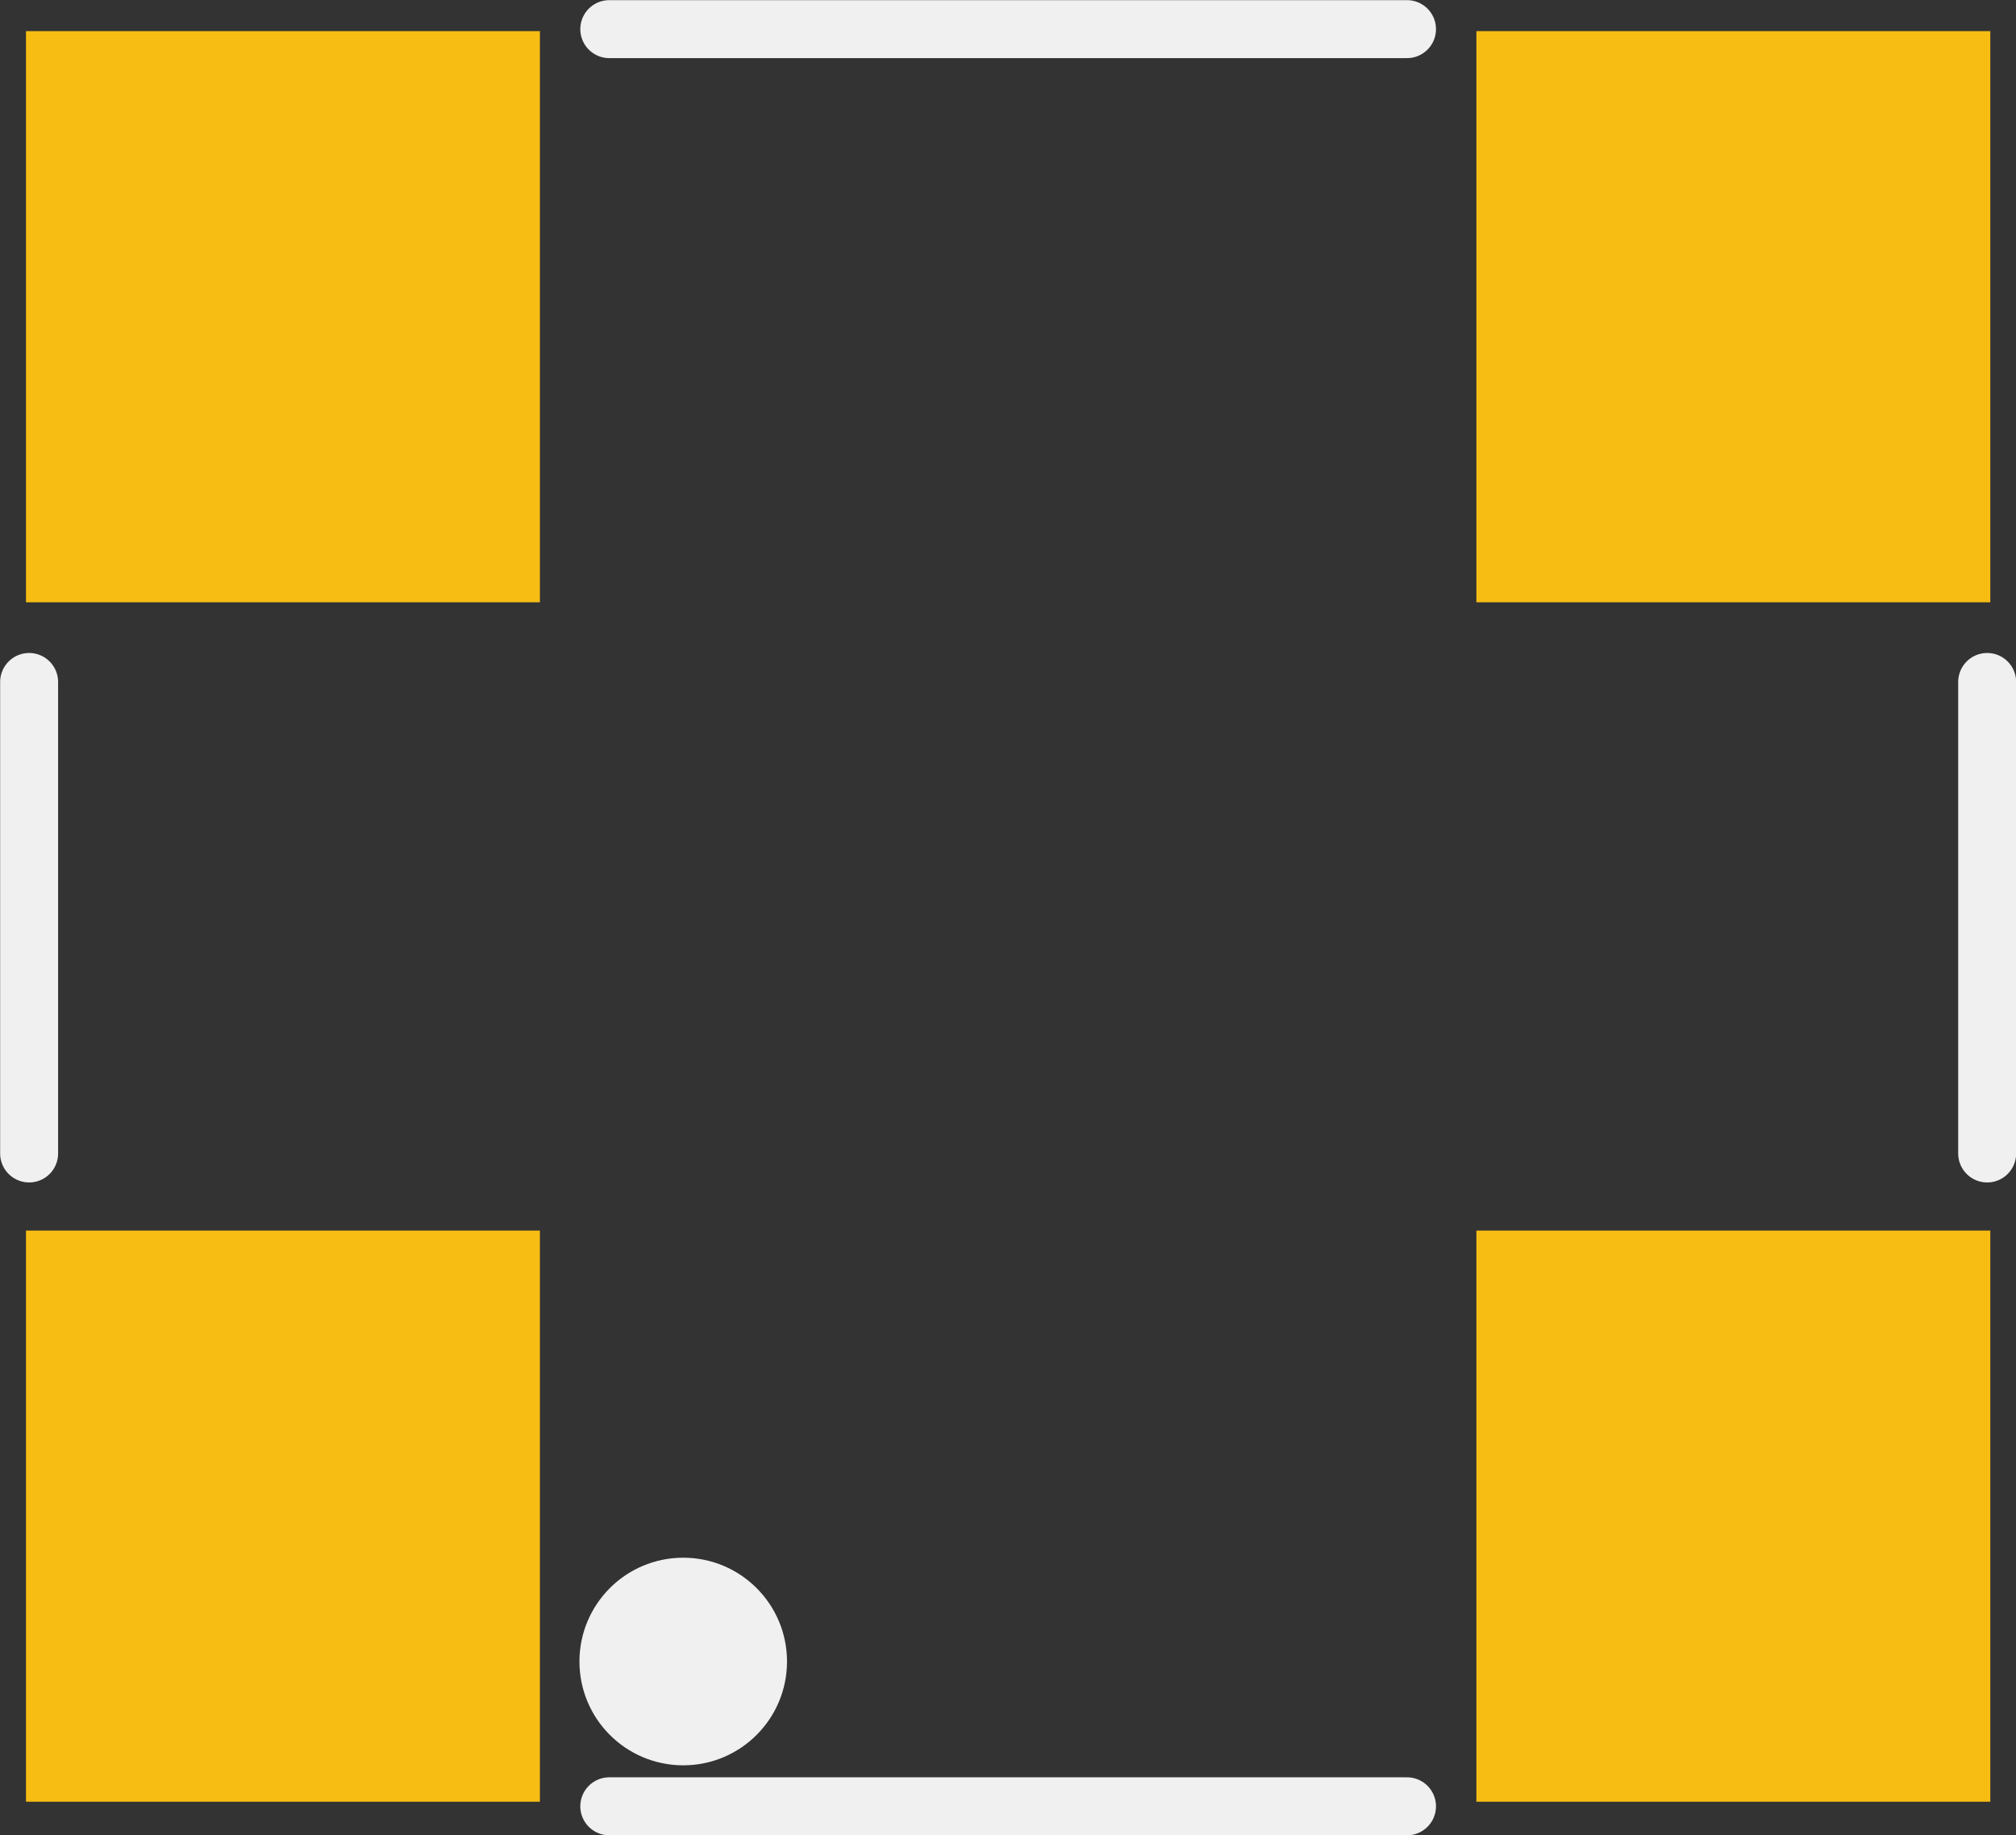 <?xml version='1.0' encoding='UTF-8' standalone='no'?>
<!-- Created with Fritzing (http://www.fritzing.org/) -->
<svg xmlns:svg='http://www.w3.org/2000/svg' xmlns='http://www.w3.org/2000/svg' version='1.2' baseProfile='tiny' x='0in' y='0in' width='0.278in' height='0.253in' viewBox='0 0 7.061 6.426' >
<rect x="0" y="0" width="7.061" height="6.426" fill="#333333" stroke="none"/>
<g id='copper1'>
<rect id='connector0pad' connectorname='P$1' x='0.091' y='4.309' width='1.8' height='2' stroke='none' stroke-width='0' fill='#F7BD13' stroke-linecap='round'/>
<rect id='connector1pad' connectorname='P$2' x='5.171' y='4.309' width='1.8' height='2' stroke='none' stroke-width='0' fill='#F7BD13' stroke-linecap='round'/>
<rect id='connector2pad' connectorname='P$3' x='5.171' y='0.109' width='1.8' height='2' stroke='none' stroke-width='0' fill='#F7BD13' stroke-linecap='round'/>
<rect id='connector3pad' connectorname='P$4' x='0.091' y='0.109' width='1.8' height='2' stroke='none' stroke-width='0' fill='#F7BD13' stroke-linecap='round'/>
<g id='copper0'>
</g>
</g>
<g id='silkscreen'>
<line class='other' x1='2.393' y1='5.718' x2='2.393' y2='5.918' stroke='#f0f0f0' stroke-width='0.127' stroke-linecap='round'/>
<line class='other' x1='0.102' y1='4.039' x2='0.102' y2='2.388' stroke='#f0f0f0' stroke-width='0.203' stroke-linecap='round'/>
<line class='other' x1='6.96' y1='4.039' x2='6.96' y2='2.388' stroke='#f0f0f0' stroke-width='0.203' stroke-linecap='round'/>
<line class='other' x1='4.928' y1='0.102' x2='2.134' y2='0.102' stroke='#f0f0f0' stroke-width='0.203' stroke-linecap='round'/>
<line class='other' x1='4.928' y1='6.325' x2='2.134' y2='6.325' stroke='#f0f0f0' stroke-width='0.203' stroke-linecap='round'/>
<circle class='other' cx='2.393' cy='5.818' r='0.3' stroke='#f0f0f0' stroke-width='0.127' fill='none' />
<circle class='other' cx='2.393' cy='5.818' r='0.224' stroke='#f0f0f0' stroke-width='0.127' fill='none' />
<circle class='other' cx='2.393' cy='5.818' r='0.1' stroke='#f0f0f0' stroke-width='0.127' fill='none' />
</g>
</svg>